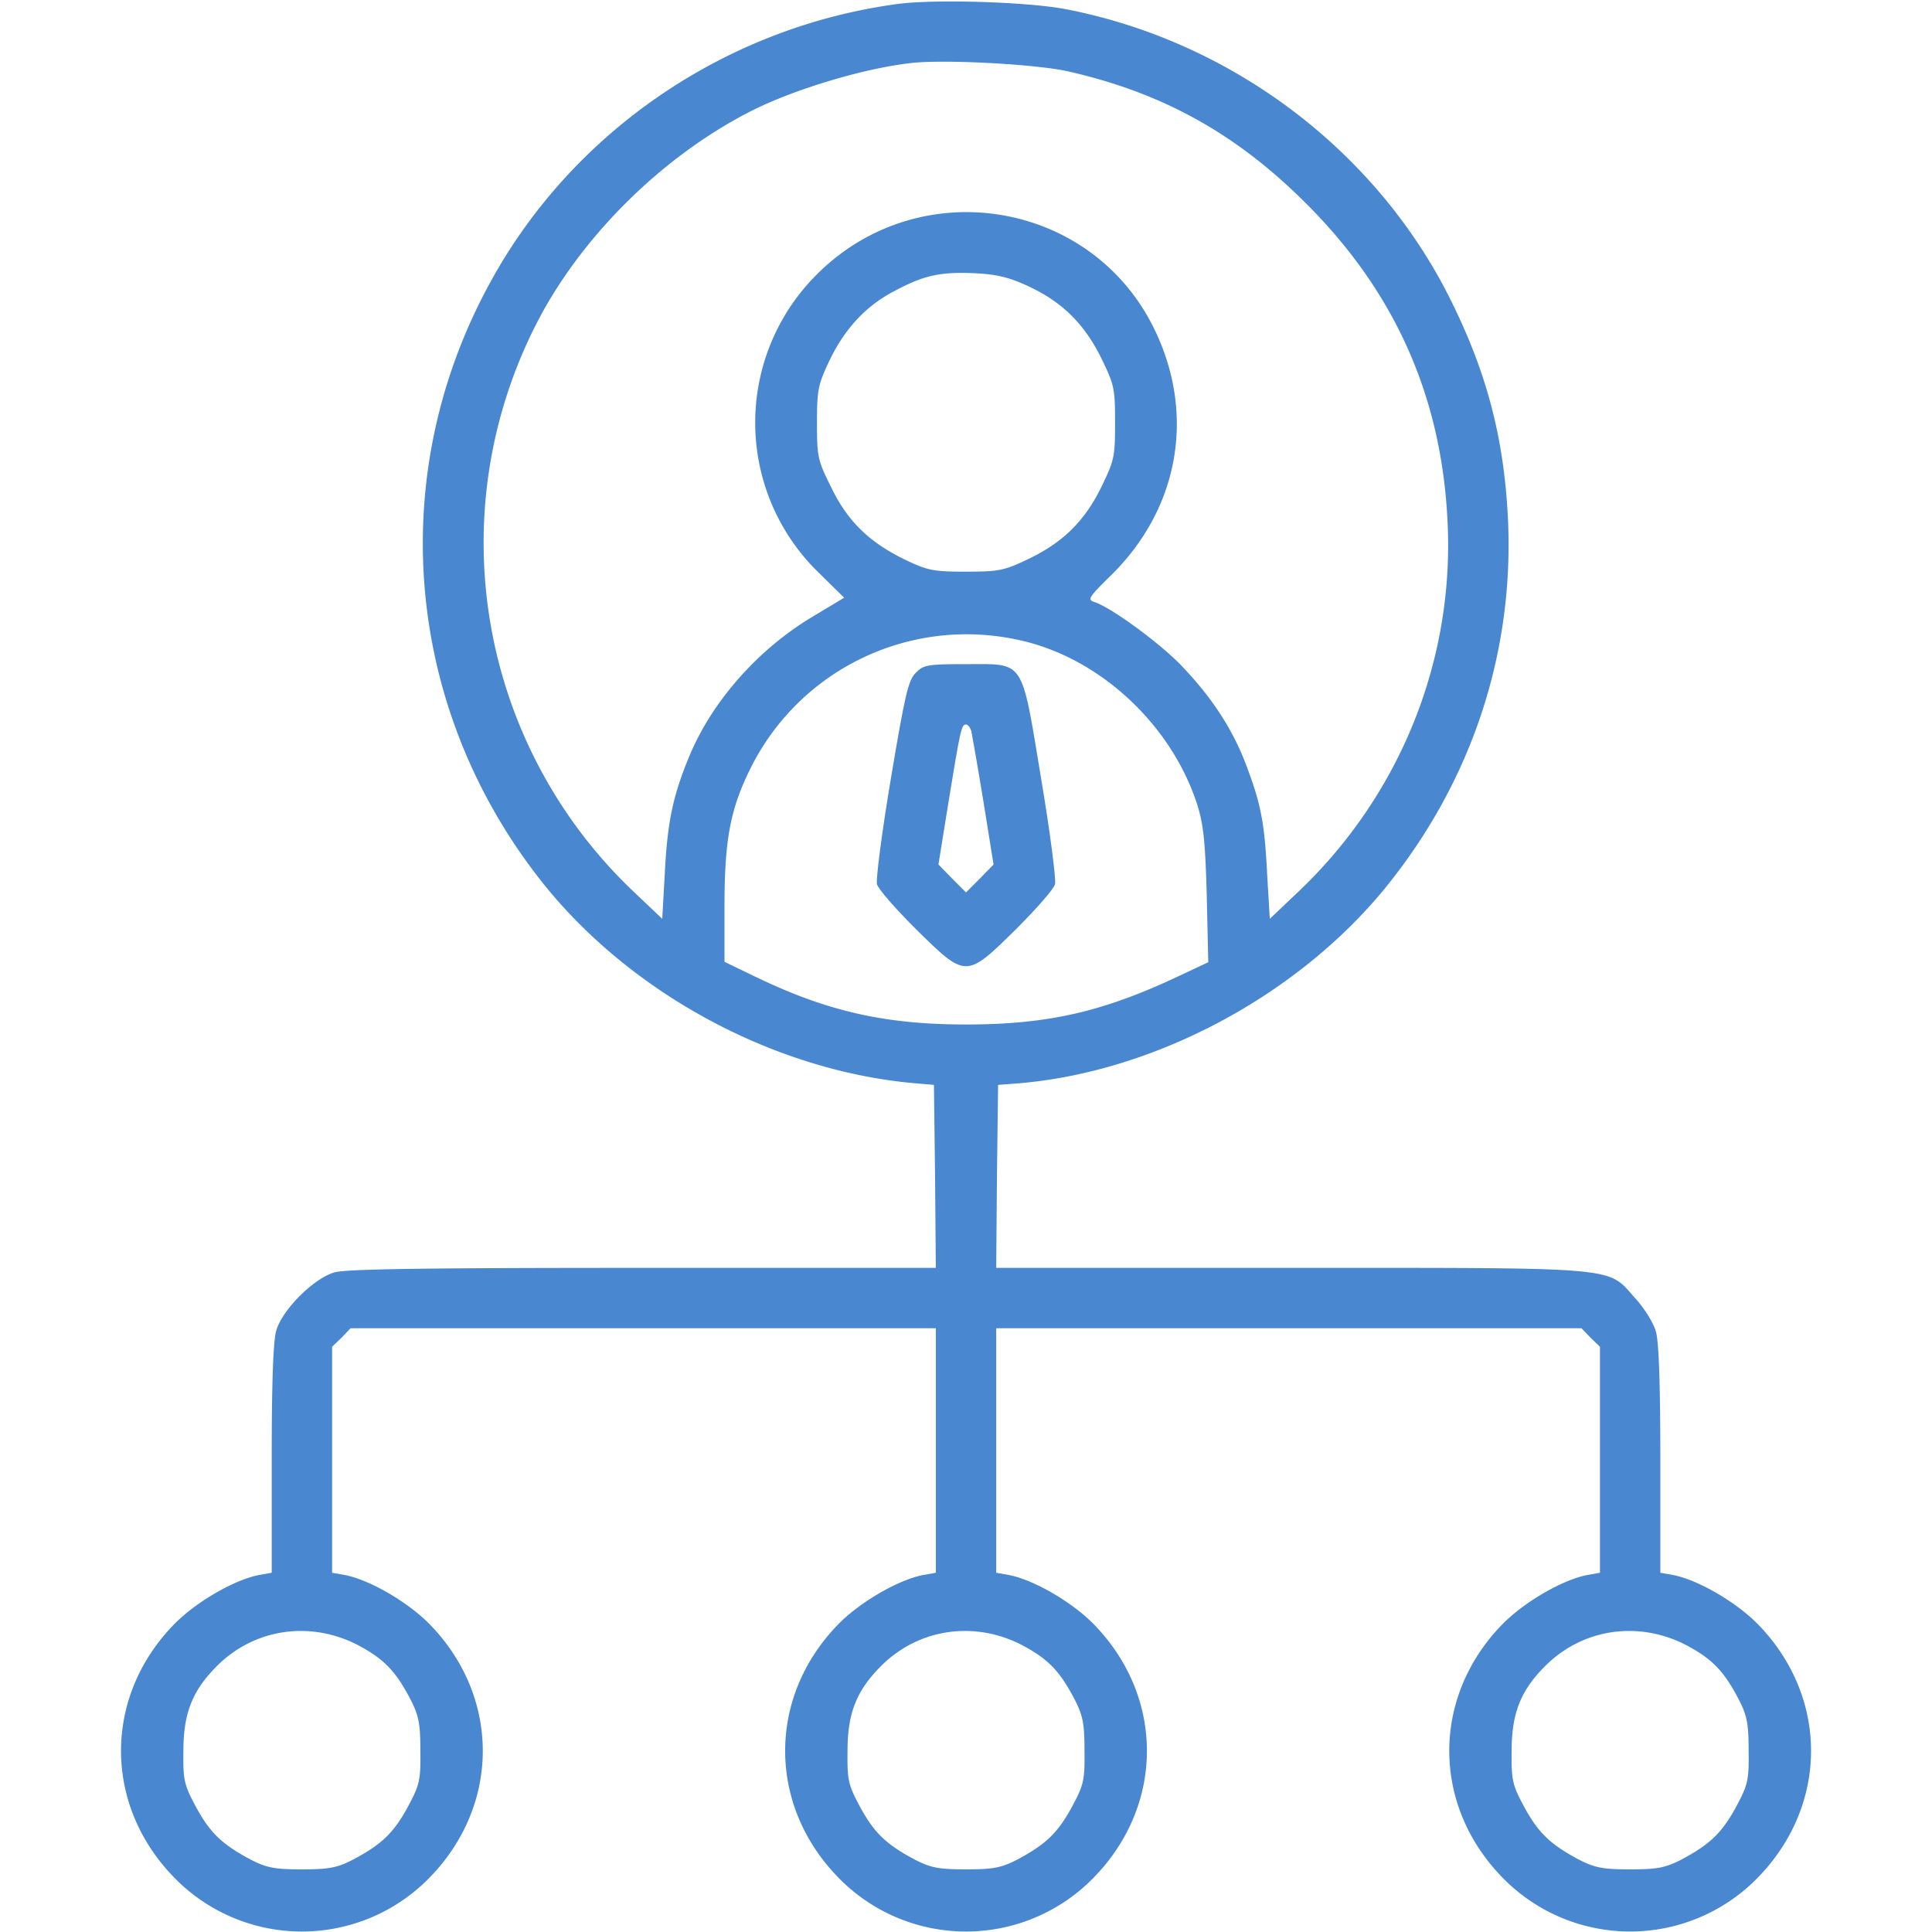 <svg width="85" height="85" viewBox="0 0 85 85" fill="none" xmlns="http://www.w3.org/2000/svg"><path d="M39.43.183c-7.521 1.029-14.212 5.594-17.831 12.185-4.731 8.567-3.802 18.926 2.374 26.596 3.951 4.88 10.326 8.25 16.535 8.716l.581.05.05 4.034.033 4.017H28.29c-9.645 0-13.065.05-13.58.2-.913.265-2.29 1.643-2.556 2.556-.133.465-.2 2.241-.2 5.678v4.98l-.564.1c-1.112.216-2.839 1.228-3.785 2.224-3.038 3.171-3.038 7.837-.017 11.007a7.836 7.836 0 0011.389 0c3.021-3.17 3.021-7.836-.017-11.007-.946-.996-2.672-2.008-3.785-2.224l-.564-.1v-9.944l.415-.398.398-.416h25.749v10.758l-.564.1c-1.112.216-2.84 1.228-3.785 2.224-3.038 3.171-3.038 7.837-.017 11.007a7.836 7.836 0 0011.389 0c3.021-3.17 3.021-7.836-.017-11.007-.946-.996-2.673-2.008-3.785-2.224l-.565-.1V58.437h25.75l.398.416.415.398v9.944l-.565.1c-1.112.216-2.838 1.228-3.785 2.224-3.038 3.171-3.038 7.837-.016 11.007a7.836 7.836 0 0011.388 0c3.022-3.17 3.022-7.836-.016-11.007-.946-.996-2.673-2.008-3.785-2.224l-.565-.1v-4.98c0-3.37-.066-5.213-.199-5.645-.1-.365-.515-1.029-.913-1.46-1.245-1.395-.481-1.329-15.19-1.329H43.829l.033-4.034.05-4.017.664-.05c6.076-.432 12.517-3.835 16.452-8.716 3.752-4.665 5.611-10.326 5.312-16.22-.182-3.503-.93-6.358-2.523-9.562C60.563 6.64 54.22 1.842 46.95.415 45.306.083 41.056-.05 39.43.183zm7.553 2.955c4.167.946 7.404 2.739 10.475 5.81 3.902 3.885 5.96 8.484 6.226 13.962.315 6.093-2.059 12.02-6.508 16.27l-1.311 1.245-.117-1.992c-.116-2.291-.282-3.105-.962-4.881-.615-1.577-1.528-2.939-2.856-4.317-.996-1.012-3.088-2.54-3.802-2.755-.298-.1-.199-.233.73-1.146 3.006-2.939 3.753-7.072 1.943-10.824-2.74-5.695-10.326-6.956-14.842-2.457a9.195 9.195 0 00.05 13.132l1.13 1.112-1.379.83c-2.374 1.411-4.4 3.686-5.412 6.093-.73 1.743-.98 2.905-1.096 5.13l-.116 2.075-1.311-1.245a21.151 21.151 0 01-4.284-24.82c1.943-3.884 5.612-7.52 9.58-9.512 1.909-.947 4.897-1.843 6.972-2.076 1.444-.166 5.479.05 6.89.366zm-1.76 9.446c1.51.697 2.474 1.66 3.22 3.154.582 1.196.615 1.345.615 2.856 0 1.51-.033 1.66-.614 2.855-.747 1.511-1.71 2.44-3.254 3.171-1.013.482-1.262.531-2.69.531-1.427 0-1.676-.05-2.656-.514-1.577-.764-2.54-1.677-3.27-3.188-.598-1.195-.631-1.345-.631-2.839 0-1.444.05-1.693.531-2.706.664-1.41 1.61-2.44 2.856-3.088 1.294-.697 2.025-.863 3.536-.796 1.012.05 1.527.182 2.357.564zm-.481 15.556c3.552.73 6.756 3.669 7.919 7.221.282.88.365 1.61.431 4.035l.067 2.938-1.378.647c-3.288 1.544-5.711 2.092-9.28 2.092-3.57 0-6.11-.58-9.248-2.092l-1.378-.664v-2.44c0-2.972.266-4.317 1.163-6.11a10.61 10.61 0 0111.704-5.627zM15.789 72.4c1.112.597 1.626 1.128 2.274 2.373.365.714.431 1.063.431 2.258.017 1.295-.033 1.494-.547 2.457-.631 1.162-1.162 1.66-2.408 2.325-.713.365-1.062.431-2.257.431-1.196 0-1.544-.066-2.258-.431-1.245-.665-1.777-1.163-2.407-2.325-.515-.963-.565-1.162-.548-2.457 0-1.66.398-2.656 1.477-3.735 1.66-1.66 4.134-2.009 6.243-.897zm29.218 0c1.113.597 1.627 1.128 2.275 2.373.365.714.431 1.063.431 2.258.017 1.295-.033 1.494-.548 2.457-.63 1.162-1.162 1.66-2.407 2.325-.714.365-1.062.431-2.258.431-1.195 0-1.544-.066-2.257-.431-1.246-.665-1.777-1.163-2.408-2.325-.514-.963-.564-1.162-.547-2.457 0-1.66.398-2.656 1.477-3.735 1.66-1.66 4.134-2.009 6.242-.897zm29.219 0c1.112.597 1.627 1.128 2.274 2.373.366.714.432 1.063.432 2.258.017 1.295-.033 1.494-.548 2.457-.63 1.162-1.162 1.66-2.407 2.325-.714.365-1.063.431-2.258.431s-1.544-.066-2.258-.431c-1.245-.665-1.776-1.163-2.407-2.325-.515-.963-.564-1.162-.548-2.457 0-1.66.399-2.656 1.478-3.735 1.66-1.66 4.134-2.009 6.242-.897z" fill="#4988D1"/><path d="M40.292 29.6c-.332.316-.481.98-1.096 4.649-.398 2.357-.664 4.45-.614 4.648.05.216.83 1.096 1.727 1.993 2.191 2.158 2.191 2.158 4.383 0 .896-.897 1.676-1.777 1.726-1.992.05-.2-.216-2.292-.614-4.649-.88-5.313-.697-5.03-3.304-5.03-1.693 0-1.876.033-2.208.382zm2.44 2.557c.034.166.283 1.56.532 3.088l.448 2.79-.598.613-.614.615-.614-.615-.598-.614.449-2.789c.514-3.154.564-3.37.763-3.37.083 0 .183.133.233.282z" fill="#4988D1"/></svg>